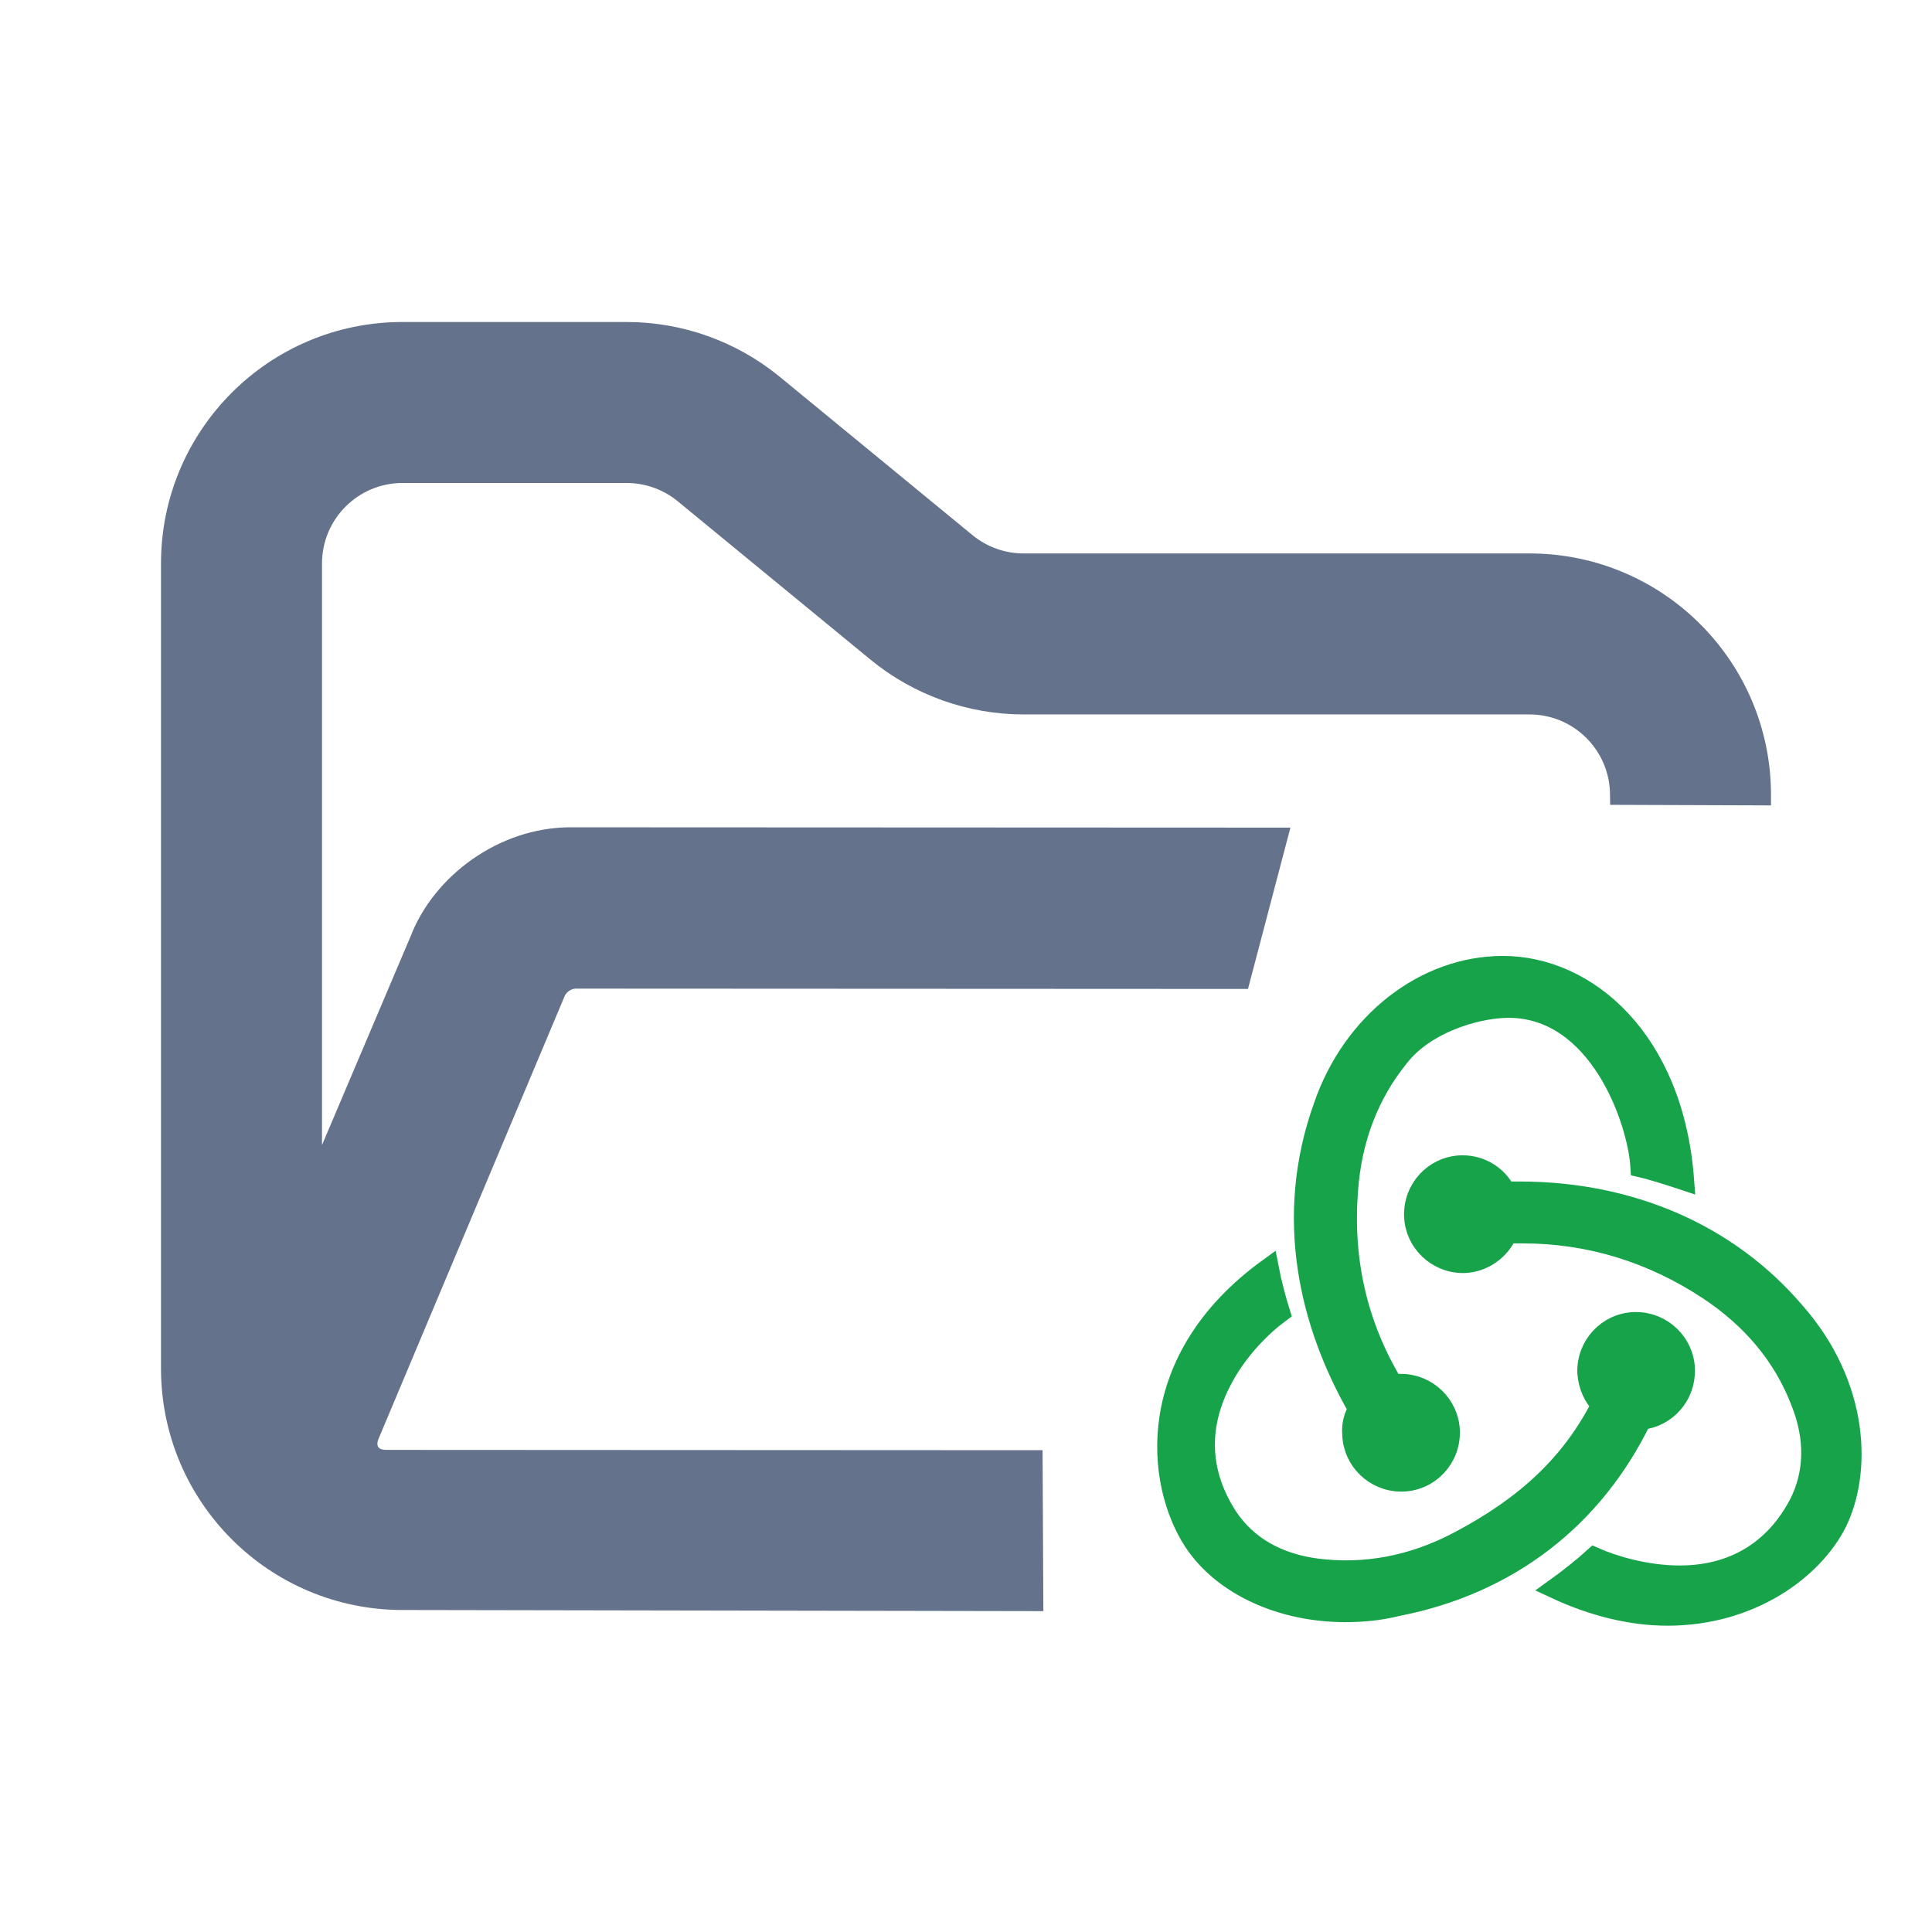 <?xml version="1.0" encoding="UTF-8" standalone="no"?>
<!DOCTYPE svg PUBLIC "-//W3C//DTD SVG 1.1//EN" "http://www.w3.org/Graphics/SVG/1.1/DTD/svg11.dtd">
<svg width="100%" height="100%" viewBox="0 0 24 24" version="1.1" xmlns="http://www.w3.org/2000/svg" xmlns:xlink="http://www.w3.org/1999/xlink" xml:space="preserve" xmlns:serif="http://www.serif.com/" style="fill-rule:evenodd;clip-rule:evenodd;">
    <path d="M20.39,17.636C20.703,17.603 20.941,17.333 20.93,17.008C20.92,16.684 20.649,16.424 20.325,16.424L20.303,16.424C19.968,16.435 19.708,16.716 19.719,17.052C19.73,17.214 19.795,17.354 19.892,17.452C19.524,18.177 18.962,18.706 18.118,19.15C17.545,19.453 16.95,19.561 16.355,19.485C15.868,19.421 15.49,19.204 15.252,18.847C14.906,18.317 14.873,17.744 15.165,17.171C15.371,16.76 15.695,16.457 15.901,16.305C15.857,16.165 15.793,15.927 15.76,15.754C14.192,16.889 14.354,18.425 14.83,19.15C15.187,19.691 15.912,20.026 16.712,20.026C16.928,20.026 17.145,20.005 17.361,19.951C18.746,19.68 19.795,18.858 20.39,17.636ZM22.293,16.294C21.471,15.332 20.26,14.802 18.875,14.802L18.702,14.802C18.605,14.607 18.399,14.477 18.172,14.477L18.151,14.477C17.815,14.488 17.556,14.769 17.567,15.105C17.577,15.429 17.848,15.689 18.172,15.689L18.194,15.689C18.432,15.678 18.637,15.526 18.724,15.321L18.919,15.321C19.741,15.321 20.519,15.559 21.223,16.024C21.763,16.381 22.153,16.846 22.369,17.409C22.553,17.863 22.542,18.306 22.347,18.685C22.045,19.258 21.536,19.572 20.866,19.572C20.433,19.572 20.022,19.442 19.805,19.345C19.687,19.453 19.47,19.626 19.319,19.734C19.784,19.951 20.26,20.07 20.714,20.07C21.753,20.07 22.52,19.496 22.813,18.923C23.126,18.296 23.105,17.214 22.293,16.294ZM16.799,17.82C16.809,18.144 17.08,18.404 17.404,18.404L17.426,18.404C17.761,18.393 18.021,18.112 18.01,17.776C17.999,17.452 17.729,17.192 17.404,17.192L17.383,17.192C17.361,17.192 17.328,17.192 17.307,17.203C16.863,16.467 16.68,15.667 16.744,14.802C16.788,14.153 17.004,13.59 17.383,13.125C17.696,12.725 18.302,12.53 18.713,12.519C19.86,12.498 20.346,13.925 20.379,14.499C20.519,14.531 20.757,14.607 20.92,14.661C20.79,12.909 19.708,12 18.67,12C17.696,12 16.799,12.703 16.442,13.742C15.944,15.126 16.269,16.457 16.874,17.506C16.82,17.581 16.788,17.701 16.799,17.82Z" style="fill:rgb(22,163,74);fill-rule:nonzero;stroke:rgb(22,163,74);stroke-width:0.25px;"/>
    <path d="M5.102,11.628C5.394,10.876 6.198,10.284 7.072,10.277L16.03,10.281L15.503,12.285L7.151,12.281C7.097,12.282 7.037,12.322 7.015,12.372L4.701,17.877C4.662,17.978 4.715,18.013 4.806,18.011L12.951,18.015L12.961,20.014L5,20C3.343,20 2,18.657 2,17L2,7C2,5.343 3.343,4 5,4L7.784,4C8.478,4 9.151,4.241 9.688,4.682L12.081,6.648C12.26,6.795 12.485,6.875 12.716,6.875L19,6.875C20.657,6.875 22,8.218 22,9.875L22,10.005L20.002,9.998L20,9.875C20,9.323 19.552,8.875 19,8.875L12.716,8.875C12.022,8.875 11.349,8.634 10.812,8.193L8.419,6.227C8.24,6.08 8.015,6 7.784,6L5,6C4.448,6 4,6.448 4,7L4,14.224L5.102,11.628Z" style="fill:rgb(100,115,139);"/>
</svg>
